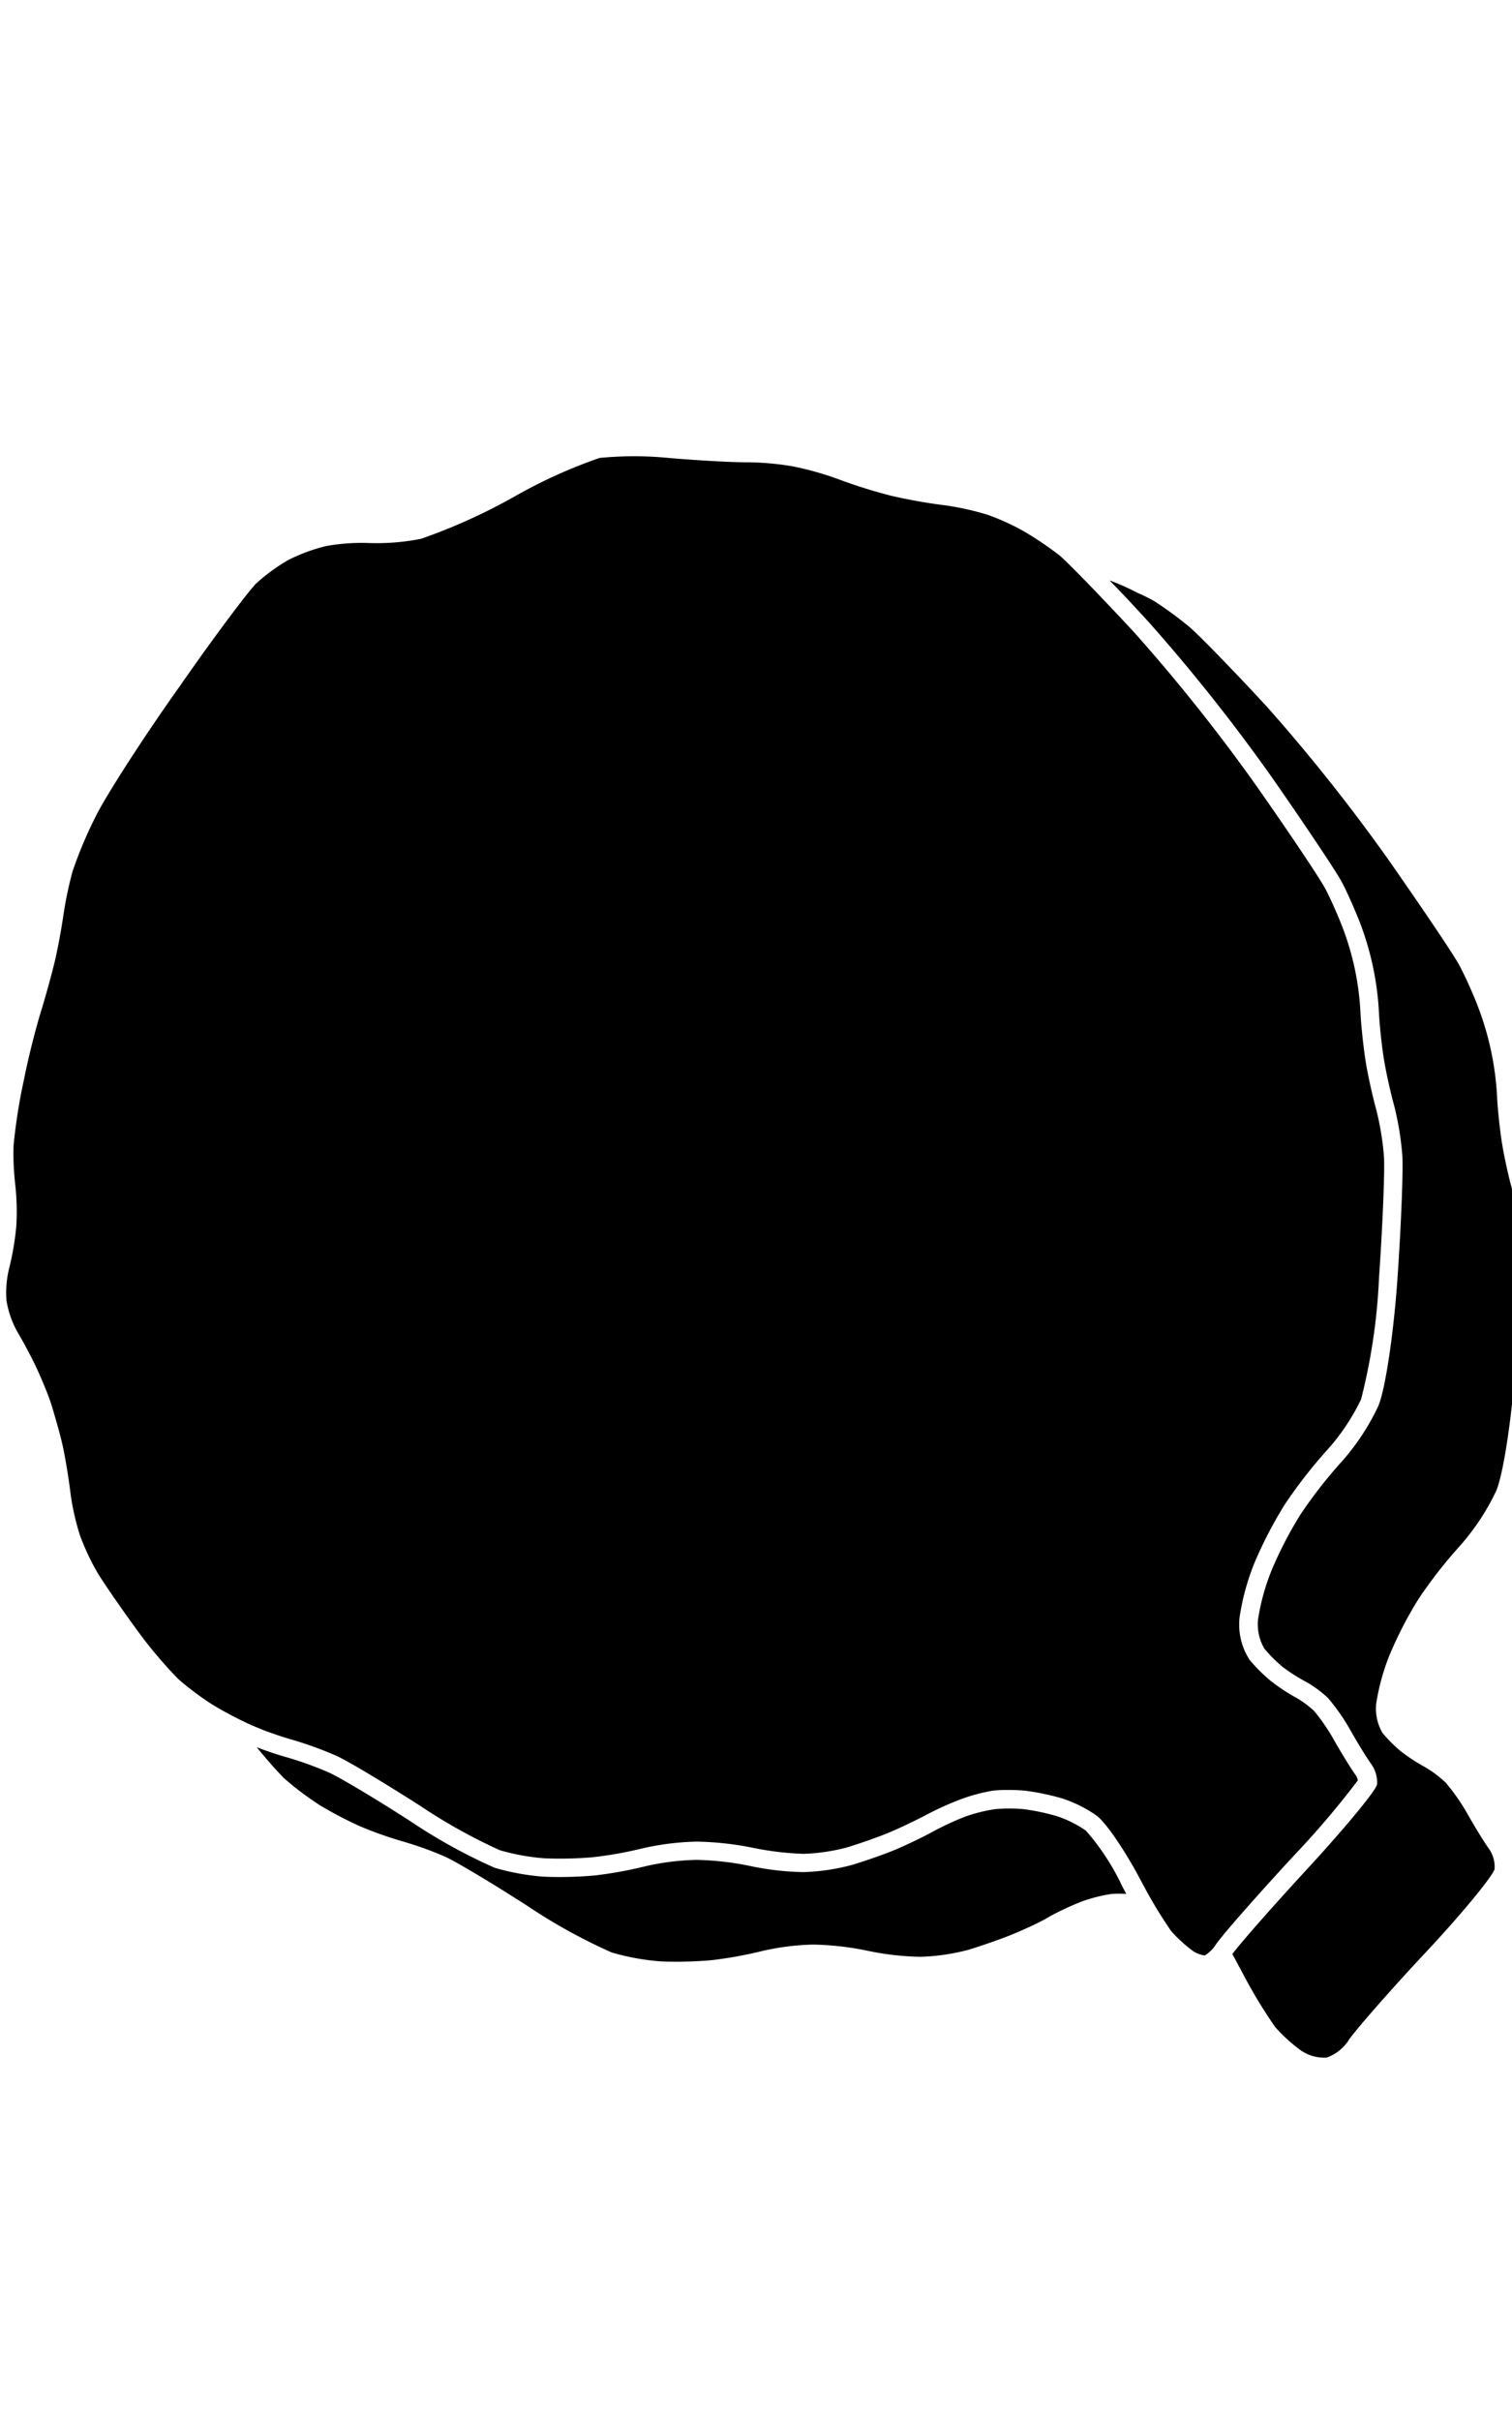 <svg xmlns="http://www.w3.org/2000/svg" width="125.04" height="200" viewBox="0 0 125.04 200"><title>_</title><path d="M1.39 110c.51.85 1.25 2.23 1.64 3.08s1 2.27 1.26 3.14.71 2.4.92 3.39.49 2.69.62 3.81a20.53 20.53 0 0 0 .77 3.44A19.72 19.72 0 0 0 8.07 130c.52.86 2 3 3.2 4.64a36.56 36.56 0 0 0 3.48 4.14 24.26 24.26 0 0 0 2.82 2.11 30.88 30.88 0 0 0 3.17 1.67c.3.13.66.27 1 .42.83.31 1.72.61 2.32.78a30.6 30.6 0 0 1 3.74 1.35c1 .45 4 2.26 6.9 4.11a46.06 46.06 0 0 0 6.63 3.7 18.11 18.11 0 0 0 3.7.67 31.47 31.47 0 0 0 4-.09 32.39 32.39 0 0 0 3.97-.7 22.11 22.11 0 0 1 4.63-.59 25.66 25.66 0 0 1 4.82.55 24.79 24.79 0 0 0 4 .46 16 16 0 0 0 3.56-.52c1-.3 2.54-.84 3.42-1.2s2.21-1 3-1.41a25.21 25.21 0 0 1 3-1.37 14.61 14.61 0 0 1 2.67-.72 11.59 11.59 0 0 1 1.29-.06 13.63 13.63 0 0 1 1.45.07 20.23 20.23 0 0 1 2.93.61 10.67 10.67 0 0 1 2.94 1.46c1 .79 2.72 3.62 3.45 5l.32.59a37.63 37.63 0 0 0 2.37 3.93 11.84 11.84 0 0 0 1.79 1.64 2.3 2.3 0 0 0 1 .38 2.89 2.89 0 0 0 .84-.8l.13-.19c.69-.95 3.44-4.07 6.4-7.27a72.53 72.53 0 0 0 5.28-6.21 1.27 1.27 0 0 0-.16-.41c-.36-.49-1.15-1.76-1.79-2.89a15.91 15.91 0 0 0-1.66-2.43 7.83 7.83 0 0 0-1.47-1.09 15.93 15.93 0 0 1-2.12-1.4 13.67 13.67 0 0 1-1.74-1.73 5.35 5.35 0 0 1-.84-3.51 19.69 19.69 0 0 1 1.2-4.44 34.42 34.42 0 0 1 2.55-4.92 40.11 40.11 0 0 1 3.57-4.57 17.75 17.75 0 0 0 2.73-4.11 49.25 49.25 0 0 0 1.48-10c.3-4.3.49-8.92.41-10.08a23.22 23.22 0 0 0-.63-3.83c-.3-1.09-.7-2.86-.88-4s-.37-2.89-.43-4a22.73 22.73 0 0 0-1.45-7c-.35-.93-1-2.42-1.45-3.27s-2.87-4.48-5.83-8.69a146.6 146.6 0 0 0-9.91-12.43c-1.1-1.2-2.23-2.38-3.23-3.43-1.46-1.52-2.62-2.68-3-3A28.47 28.47 0 0 0 84.82 44a18.68 18.68 0 0 0-3.17-1.46 22.9 22.9 0 0 0-3.69-.8 42.75 42.75 0 0 1-4.36-.79 42.87 42.87 0 0 1-4.23-1.33 25.91 25.91 0 0 0-3.78-1.07 23 23 0 0 0-3.88-.34c-1.24 0-4.1-.16-6.41-.36a29.31 29.31 0 0 0-5.72 0 41.89 41.89 0 0 0-7 3.17 47.76 47.76 0 0 1-7.75 3.51 18.71 18.71 0 0 1-4.35.35 16.68 16.68 0 0 0-3.5.25 14.47 14.47 0 0 0-3.11 1.14 15.29 15.29 0 0 0-2.67 1.94c-.52.49-3.2 4-6.4 8.6-2.89 4.06-5.93 8.79-6.8 10.5a35.3 35.3 0 0 0-2 4.71 32 32 0 0 0-.75 3.57c-.16 1.13-.49 2.94-.75 4s-.76 2.88-1.11 4-1 3.57-1.41 5.65a46.55 46.55 0 0 0-.86 5.46 22.72 22.72 0 0 0 .13 3.11 20.42 20.42 0 0 1 .1 3.51 22.84 22.84 0 0 1-.61 3.57 8.41 8.41 0 0 0-.2 2.64 8.22 8.22 0 0 0 .85 2.47z"/><path d="M114.78 71a148.6 148.6 0 0 0-10-12.58c-2.72-2.95-5.6-5.9-6.38-6.57a30 30 0 0 0-3-2.2c-.4-.22-.86-.45-1.33-.65a19.69 19.69 0 0 0-2.23-1h-.06c1 1 2.14 2.24 3.25 3.45a148.6 148.6 0 0 1 10 12.58c2.8 4 5.47 8 5.93 8.86s1.15 2.45 1.53 3.43a24.33 24.33 0 0 1 1.55 7.42c.05 1.05.24 2.77.41 3.82s.55 2.76.84 3.8a24.67 24.67 0 0 1 .68 4.14c.08 1.24-.1 5.87-.41 10.29s-1 9.13-1.6 10.47a19.31 19.31 0 0 1-3 4.54 38.43 38.43 0 0 0-3.41 4.37 32.75 32.75 0 0 0-2.41 4.66 18.34 18.34 0 0 0-1.1 4 4 4 0 0 0 .52 2.43 12.32 12.32 0 0 0 1.51 1.51A14.57 14.57 0 0 0 108 139a9.24 9.24 0 0 1 1.83 1.35 16.9 16.9 0 0 1 1.9 2.75c.61 1.07 1.37 2.3 1.69 2.73a2.6 2.6 0 0 1 .46 1.65c-.07.48-2.63 3.58-5.68 6.89-2.91 3.15-5.64 6.25-6.29 7.14.18.31.36.64.54 1l.14.24a41.51 41.51 0 0 0 2.86 4.78 13.21 13.21 0 0 0 2.08 1.9 3.38 3.38 0 0 0 2.19.63 3.61 3.61 0 0 0 1.82-1.45c.45-.69 3.32-4 6.38-7.26s5.62-6.41 5.68-6.89a2.6 2.6 0 0 0-.46-1.65c-.32-.43-1.08-1.66-1.69-2.73a16.9 16.9 0 0 0-1.9-2.75 9.24 9.24 0 0 0-1.83-1.35 14.57 14.57 0 0 1-1.88-1.24 12.32 12.32 0 0 1-1.51-1.51 4 4 0 0 1-.52-2.43 18.34 18.34 0 0 1 1.1-4 32.75 32.75 0 0 1 2.41-4.66 38.43 38.43 0 0 1 3.41-4.37 19.31 19.31 0 0 0 3-4.54c.58-1.34 1.3-6 1.6-10.47s.49-9.05.41-10.29a24.67 24.67 0 0 0-.68-4.14c-.29-1-.67-2.75-.84-3.8s-.36-2.77-.41-3.82a24.33 24.33 0 0 0-1.55-7.42c-.37-1-1.06-2.53-1.53-3.43S117.58 75 114.78 71zM89.81 151.31a9.31 9.31 0 0 0-2.46-1.22 18.77 18.77 0 0 0-2.67-.56 12.76 12.76 0 0 0-2.4 0 13.14 13.14 0 0 0-2.42.6 23.21 23.21 0 0 0-2.74 1.27c-.8.44-2.2 1.11-3.11 1.49s-2.52.94-3.56 1.25a17.35 17.35 0 0 1-4 .59 22.93 22.93 0 0 1-4.39-.5 24.09 24.09 0 0 0-4.48-.51 20.75 20.75 0 0 0-4.26.54 33.59 33.59 0 0 1-4.16.75 32.78 32.78 0 0 1-4.19.1 19.64 19.64 0 0 1-4.07-.74 46 46 0 0 1-7-3.87c-2.76-1.78-5.78-3.59-6.7-4a28.71 28.71 0 0 0-3.52-1.27c-.68-.19-1.62-.5-2.45-.82.45.55.89 1.07 1.28 1.51s.69.74.92 1a25.76 25.76 0 0 0 3 2.27 32.31 32.31 0 0 0 3.36 1.76 32.14 32.14 0 0 0 3.57 1.26 29.55 29.55 0 0 1 3.11 1.1l.41.18c.43.2 1.32.7 2.41 1.35 1.27.75 2.81 1.71 4.29 2.66a46 46 0 0 0 7 3.87 19.64 19.64 0 0 0 4.07.74 32.78 32.78 0 0 0 4.19-.1 33.59 33.59 0 0 0 4.16-.75 20.75 20.75 0 0 1 4.26-.54 24.09 24.09 0 0 1 4.48.51 22.93 22.93 0 0 0 4.39.5 17.35 17.35 0 0 0 4-.59c1-.31 2.64-.87 3.56-1.25s2.32-1 3.11-1.49a23.21 23.21 0 0 1 2.74-1.27 13.14 13.14 0 0 1 2.42-.6h.07a10.77 10.77 0 0 1 1.11 0l-.32-.6a19.68 19.68 0 0 0-3.01-4.62z"/></svg>